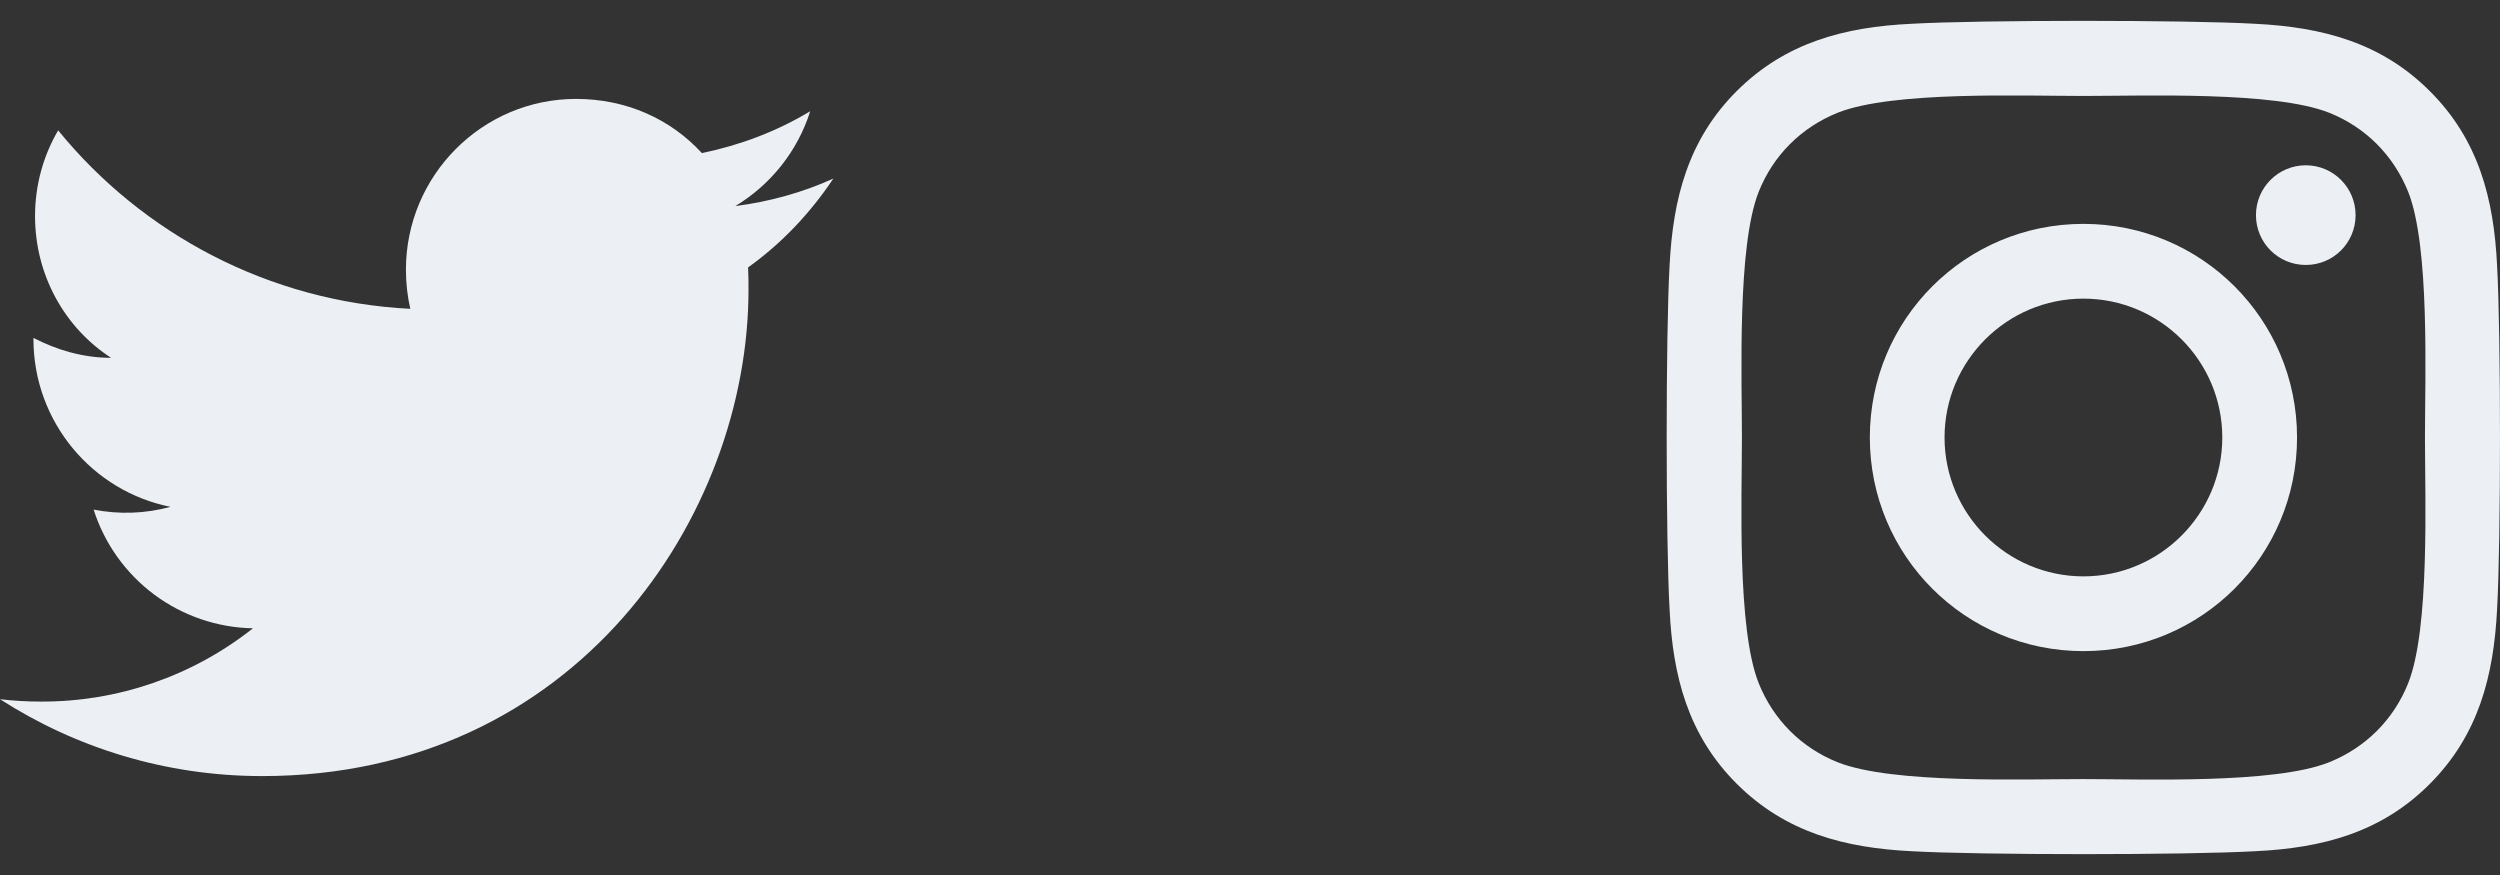 <svg width="60" height="21" viewBox="0 0 60 21" fill="none" xmlns="http://www.w3.org/2000/svg">
<rect x="0" y="0" width="60" height="21" fill="#333333" stroke="none"/>
<path d="M20 4.286C19.264 4.62 18.47 4.84 17.648 4.946C18.489 4.439 19.14 3.636 19.445 2.67C18.652 3.148 17.773 3.483 16.845 3.674C16.09 2.852 15.029 2.374 13.824 2.374C11.577 2.374 9.742 4.209 9.742 6.475C9.742 6.8 9.78 7.116 9.847 7.412C6.444 7.24 3.413 5.605 1.396 3.129C1.042 3.731 0.841 4.439 0.841 5.185C0.841 6.609 1.558 7.871 2.667 8.588C1.989 8.588 1.358 8.397 0.803 8.11V8.139C0.803 10.127 2.218 11.791 4.092 12.164C3.49 12.328 2.859 12.351 2.247 12.23C2.506 13.045 3.015 13.758 3.701 14.27C4.387 14.78 5.216 15.064 6.071 15.079C4.621 16.227 2.824 16.847 0.975 16.838C0.65 16.838 0.325 16.819 0 16.781C1.816 17.947 3.977 18.626 6.291 18.626C13.824 18.626 17.964 12.374 17.964 6.953C17.964 6.772 17.964 6.599 17.954 6.418C18.757 5.844 19.445 5.118 20 4.286Z" fill="#ECF0F4"/>
<path d="M50.002 5.373C47.164 5.373 44.876 7.662 44.876 10.5C44.876 13.338 47.164 15.627 50.002 15.627C52.84 15.627 55.129 13.338 55.129 10.5C55.129 7.662 52.84 5.373 50.002 5.373ZM50.002 13.833C48.168 13.833 46.669 12.338 46.669 10.5C46.669 8.661 48.164 7.167 50.002 7.167C51.84 7.167 53.335 8.661 53.335 10.5C53.335 12.338 51.836 13.833 50.002 13.833V13.833ZM56.534 5.163C56.534 5.828 55.999 6.359 55.339 6.359C54.674 6.359 54.143 5.823 54.143 5.163C54.143 4.502 54.678 3.967 55.339 3.967C55.999 3.967 56.534 4.502 56.534 5.163ZM59.93 6.377C59.854 4.775 59.488 3.356 58.315 2.186C57.146 1.017 55.727 0.651 54.125 0.571C52.474 0.477 47.526 0.477 45.875 0.571C44.278 0.647 42.859 1.013 41.685 2.182C40.512 3.351 40.151 4.77 40.07 6.372C39.977 8.023 39.977 12.972 40.07 14.623C40.146 16.225 40.512 17.644 41.685 18.814C42.859 19.983 44.273 20.349 45.875 20.429C47.526 20.523 52.474 20.523 54.125 20.429C55.727 20.353 57.146 19.987 58.315 18.814C59.483 17.644 59.849 16.225 59.93 14.623C60.023 12.972 60.023 8.028 59.93 6.377V6.377ZM57.797 16.395C57.449 17.27 56.775 17.943 55.896 18.296C54.58 18.818 51.457 18.698 50.002 18.698C48.548 18.698 45.42 18.814 44.108 18.296C43.234 17.948 42.56 17.274 42.208 16.395C41.685 15.079 41.806 11.955 41.806 10.5C41.806 9.045 41.69 5.917 42.208 4.605C42.556 3.73 43.229 3.057 44.108 2.704C45.424 2.182 48.548 2.303 50.002 2.303C51.457 2.303 54.584 2.186 55.896 2.704C56.771 3.052 57.444 3.726 57.797 4.605C58.319 5.922 58.199 9.045 58.199 10.5C58.199 11.955 58.319 15.083 57.797 16.395Z" fill="#ECF0F4"/>
</svg>
